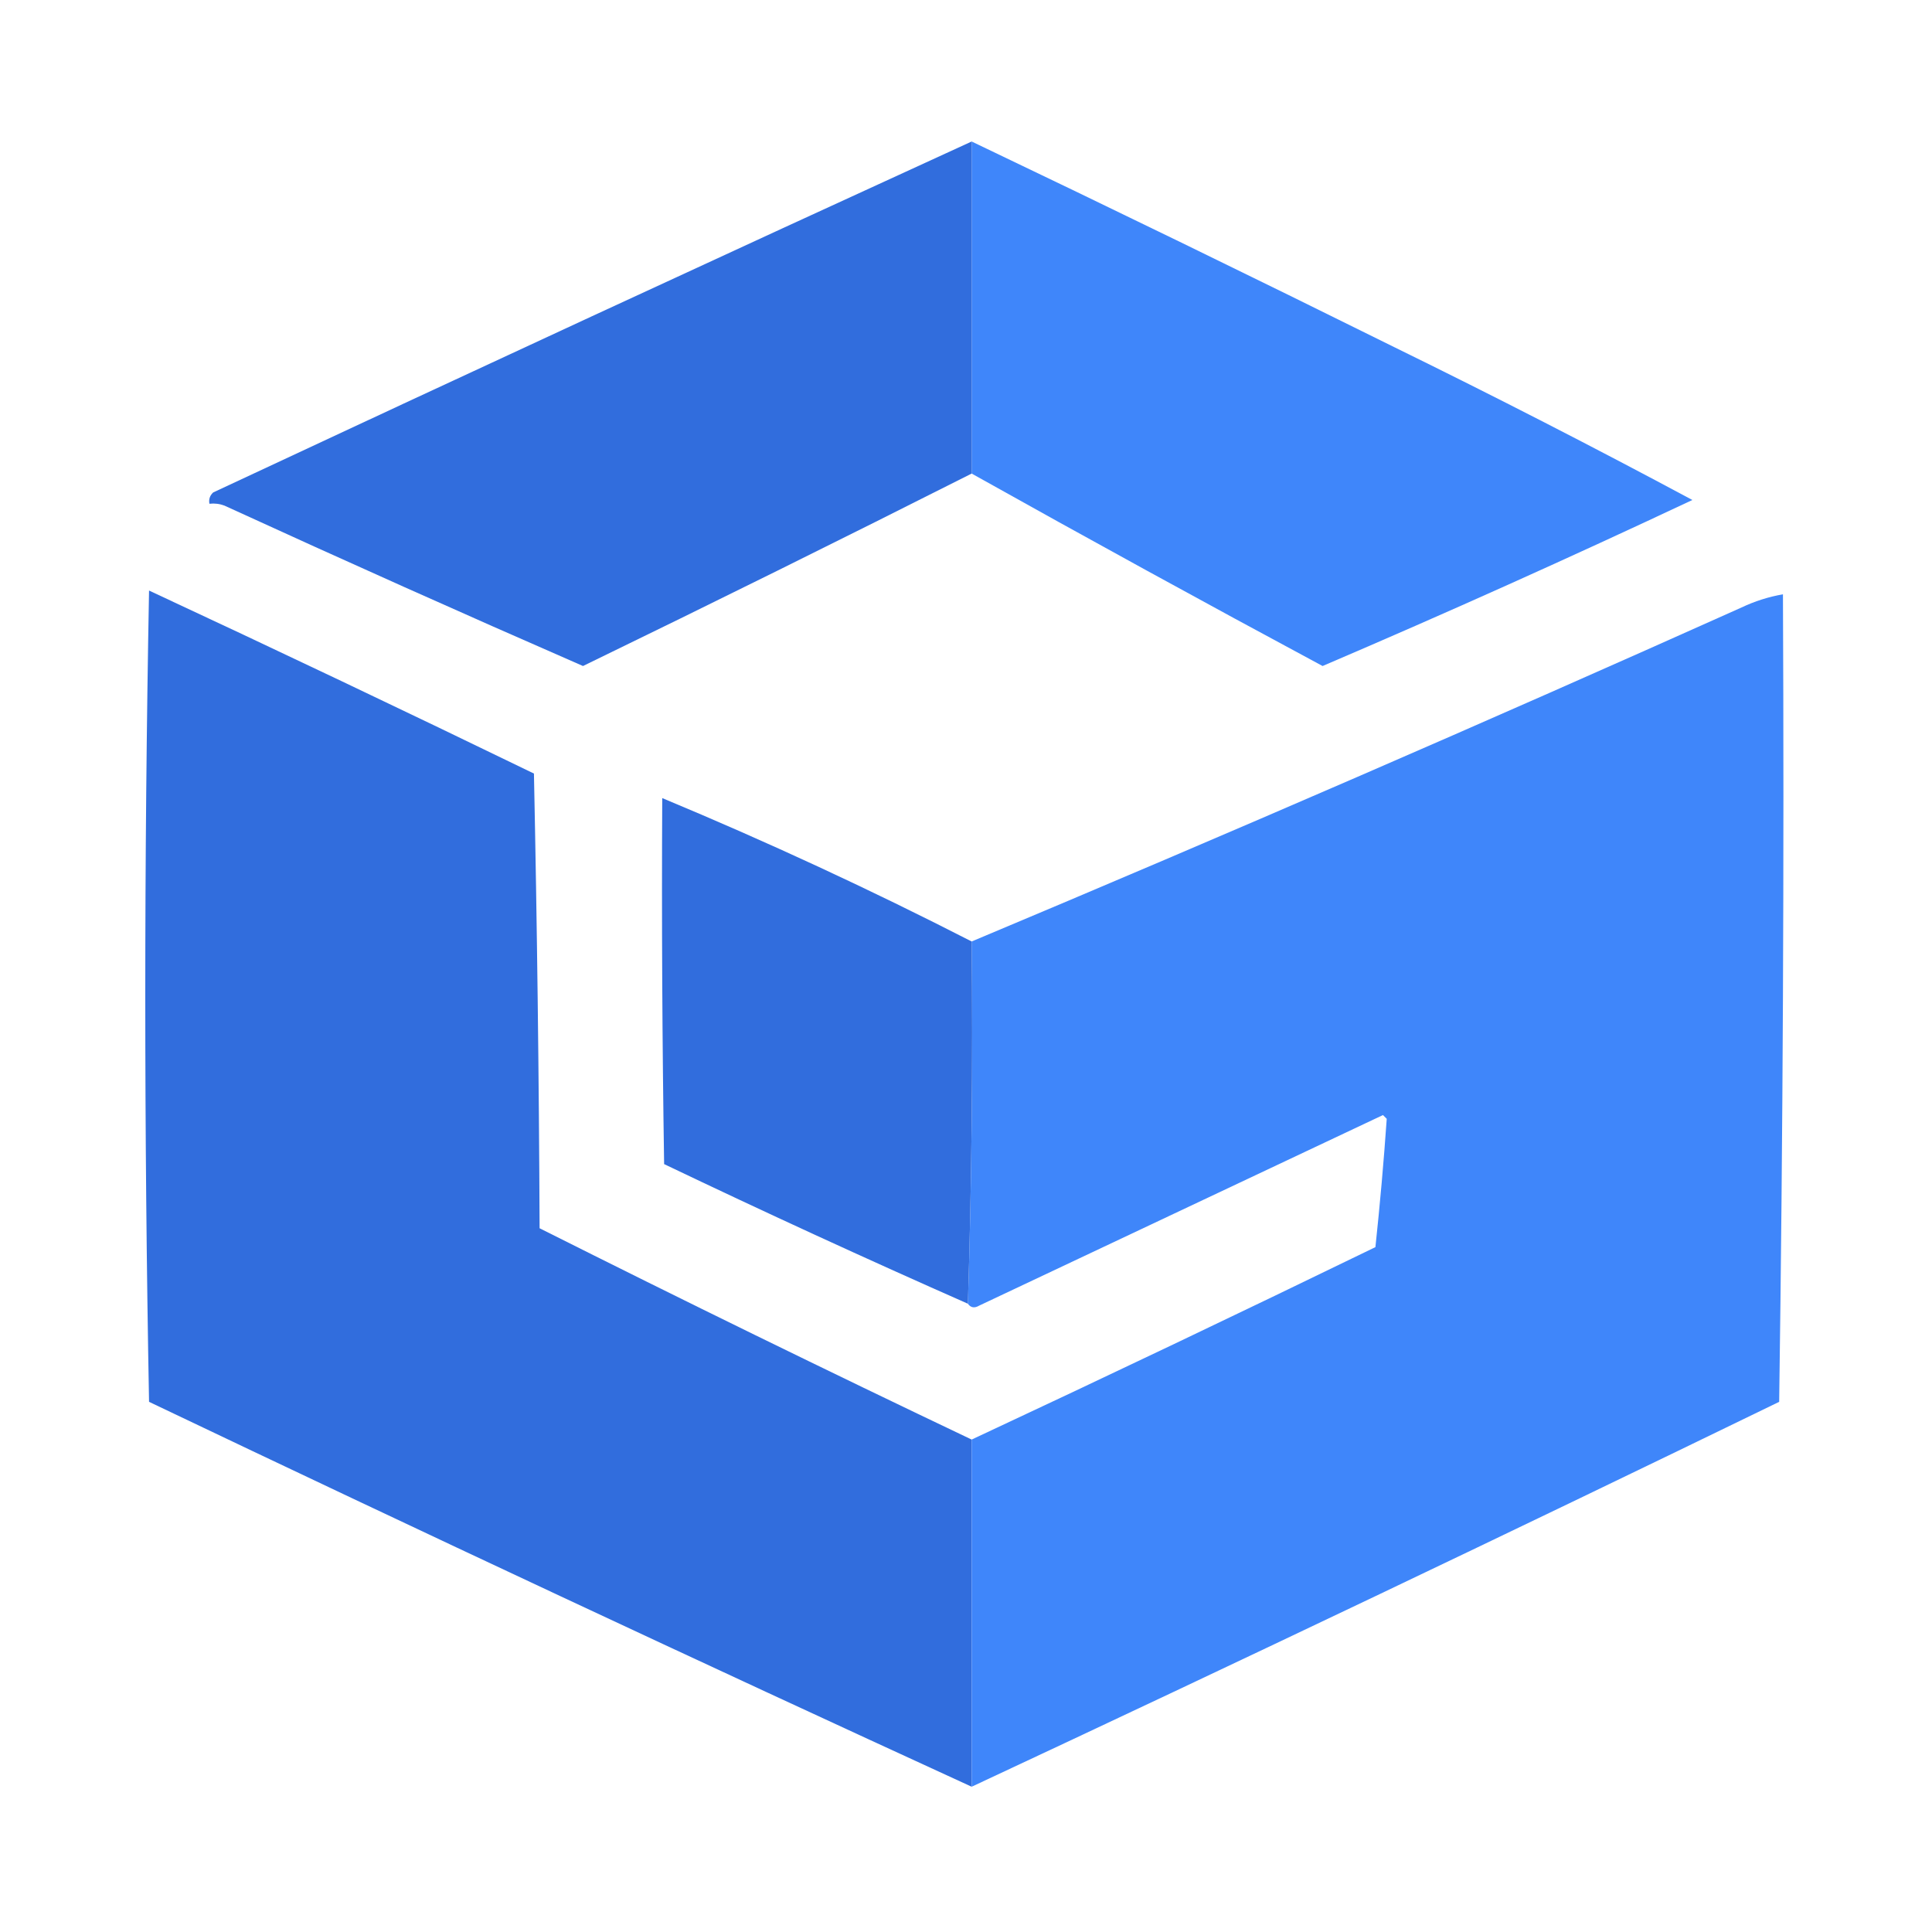 <svg xmlns="http://www.w3.org/2000/svg" version="1.1" width="512px" height="512px" style="shape-rendering:geometricPrecision; text-rendering:geometricPrecision; image-rendering:optimizeQuality; fill-rule:evenodd; clip-rule:evenodd" xmlns:xlink="http://www.w3.org/1999/xlink">
<g><path style="opacity:0.996" fill="#3f86fa" d="M 257.5,37.5 C 294.861,55.346 332.194,73.513 369.5,92C 396.093,105.029 422.427,118.529 448.5,132.5C 416.113,147.742 383.446,162.409 350.5,176.5C 319.283,159.728 288.283,142.728 257.5,125.5C 257.5,96.167 257.5,66.833 257.5,37.5 Z"/></g>
<g><path style="opacity:0.998" fill="#316ddd" d="M 257.5,37.5 C 257.5,66.833 257.5,96.167 257.5,125.5C 223.311,142.761 188.978,159.761 154.5,176.5C 122.714,162.626 91.047,148.459 59.5,134C 58.207,133.51 56.873,133.343 55.5,133.5C 55.281,132.325 55.614,131.325 56.5,130.5C 123.413,99.209 190.413,68.209 257.5,37.5 Z"/></g>
<g><path style="opacity:0.999" fill="#316ddd" d="M 257.5,381.5 C 257.5,412.167 257.5,442.833 257.5,473.5C 184.625,440.064 111.958,406.064 39.5,371.5C 38.167,299.833 38.167,228.167 39.5,156.5C 73.591,172.378 107.59,188.544 141.5,205C 142.33,245.096 142.83,285.262 143,325.5C 180.958,344.562 219.125,363.229 257.5,381.5 Z"/></g>
<g><path style="opacity:0.998" fill="#3f86fa" d="M 257.5,473.5 C 257.5,442.833 257.5,412.167 257.5,381.5C 293.235,364.8 328.902,347.8 364.5,330.5C 365.71,319.16 366.71,307.827 367.5,296.5C 367.167,296.167 366.833,295.833 366.5,295.5C 330.833,312.333 295.167,329.167 259.5,346C 258.251,346.74 257.251,346.573 256.5,345.5C 257.498,313.671 257.832,281.671 257.5,249.5C 325.829,220.838 393.829,191.338 461.5,161C 465.021,159.326 468.687,158.16 472.5,157.5C 472.833,228.836 472.5,300.17 471.5,371.5C 400.377,406.063 329.043,440.063 257.5,473.5 Z"/></g>
<g><path style="opacity:1" fill="#316ddd" d="M 257.5,249.5 C 257.832,281.671 257.498,313.671 256.5,345.5C 229.494,333.581 202.66,321.247 176,308.5C 175.5,276.168 175.333,243.835 175.5,211.5C 203.402,223.12 230.735,235.787 257.5,249.5 Z"/></g>
</svg>
